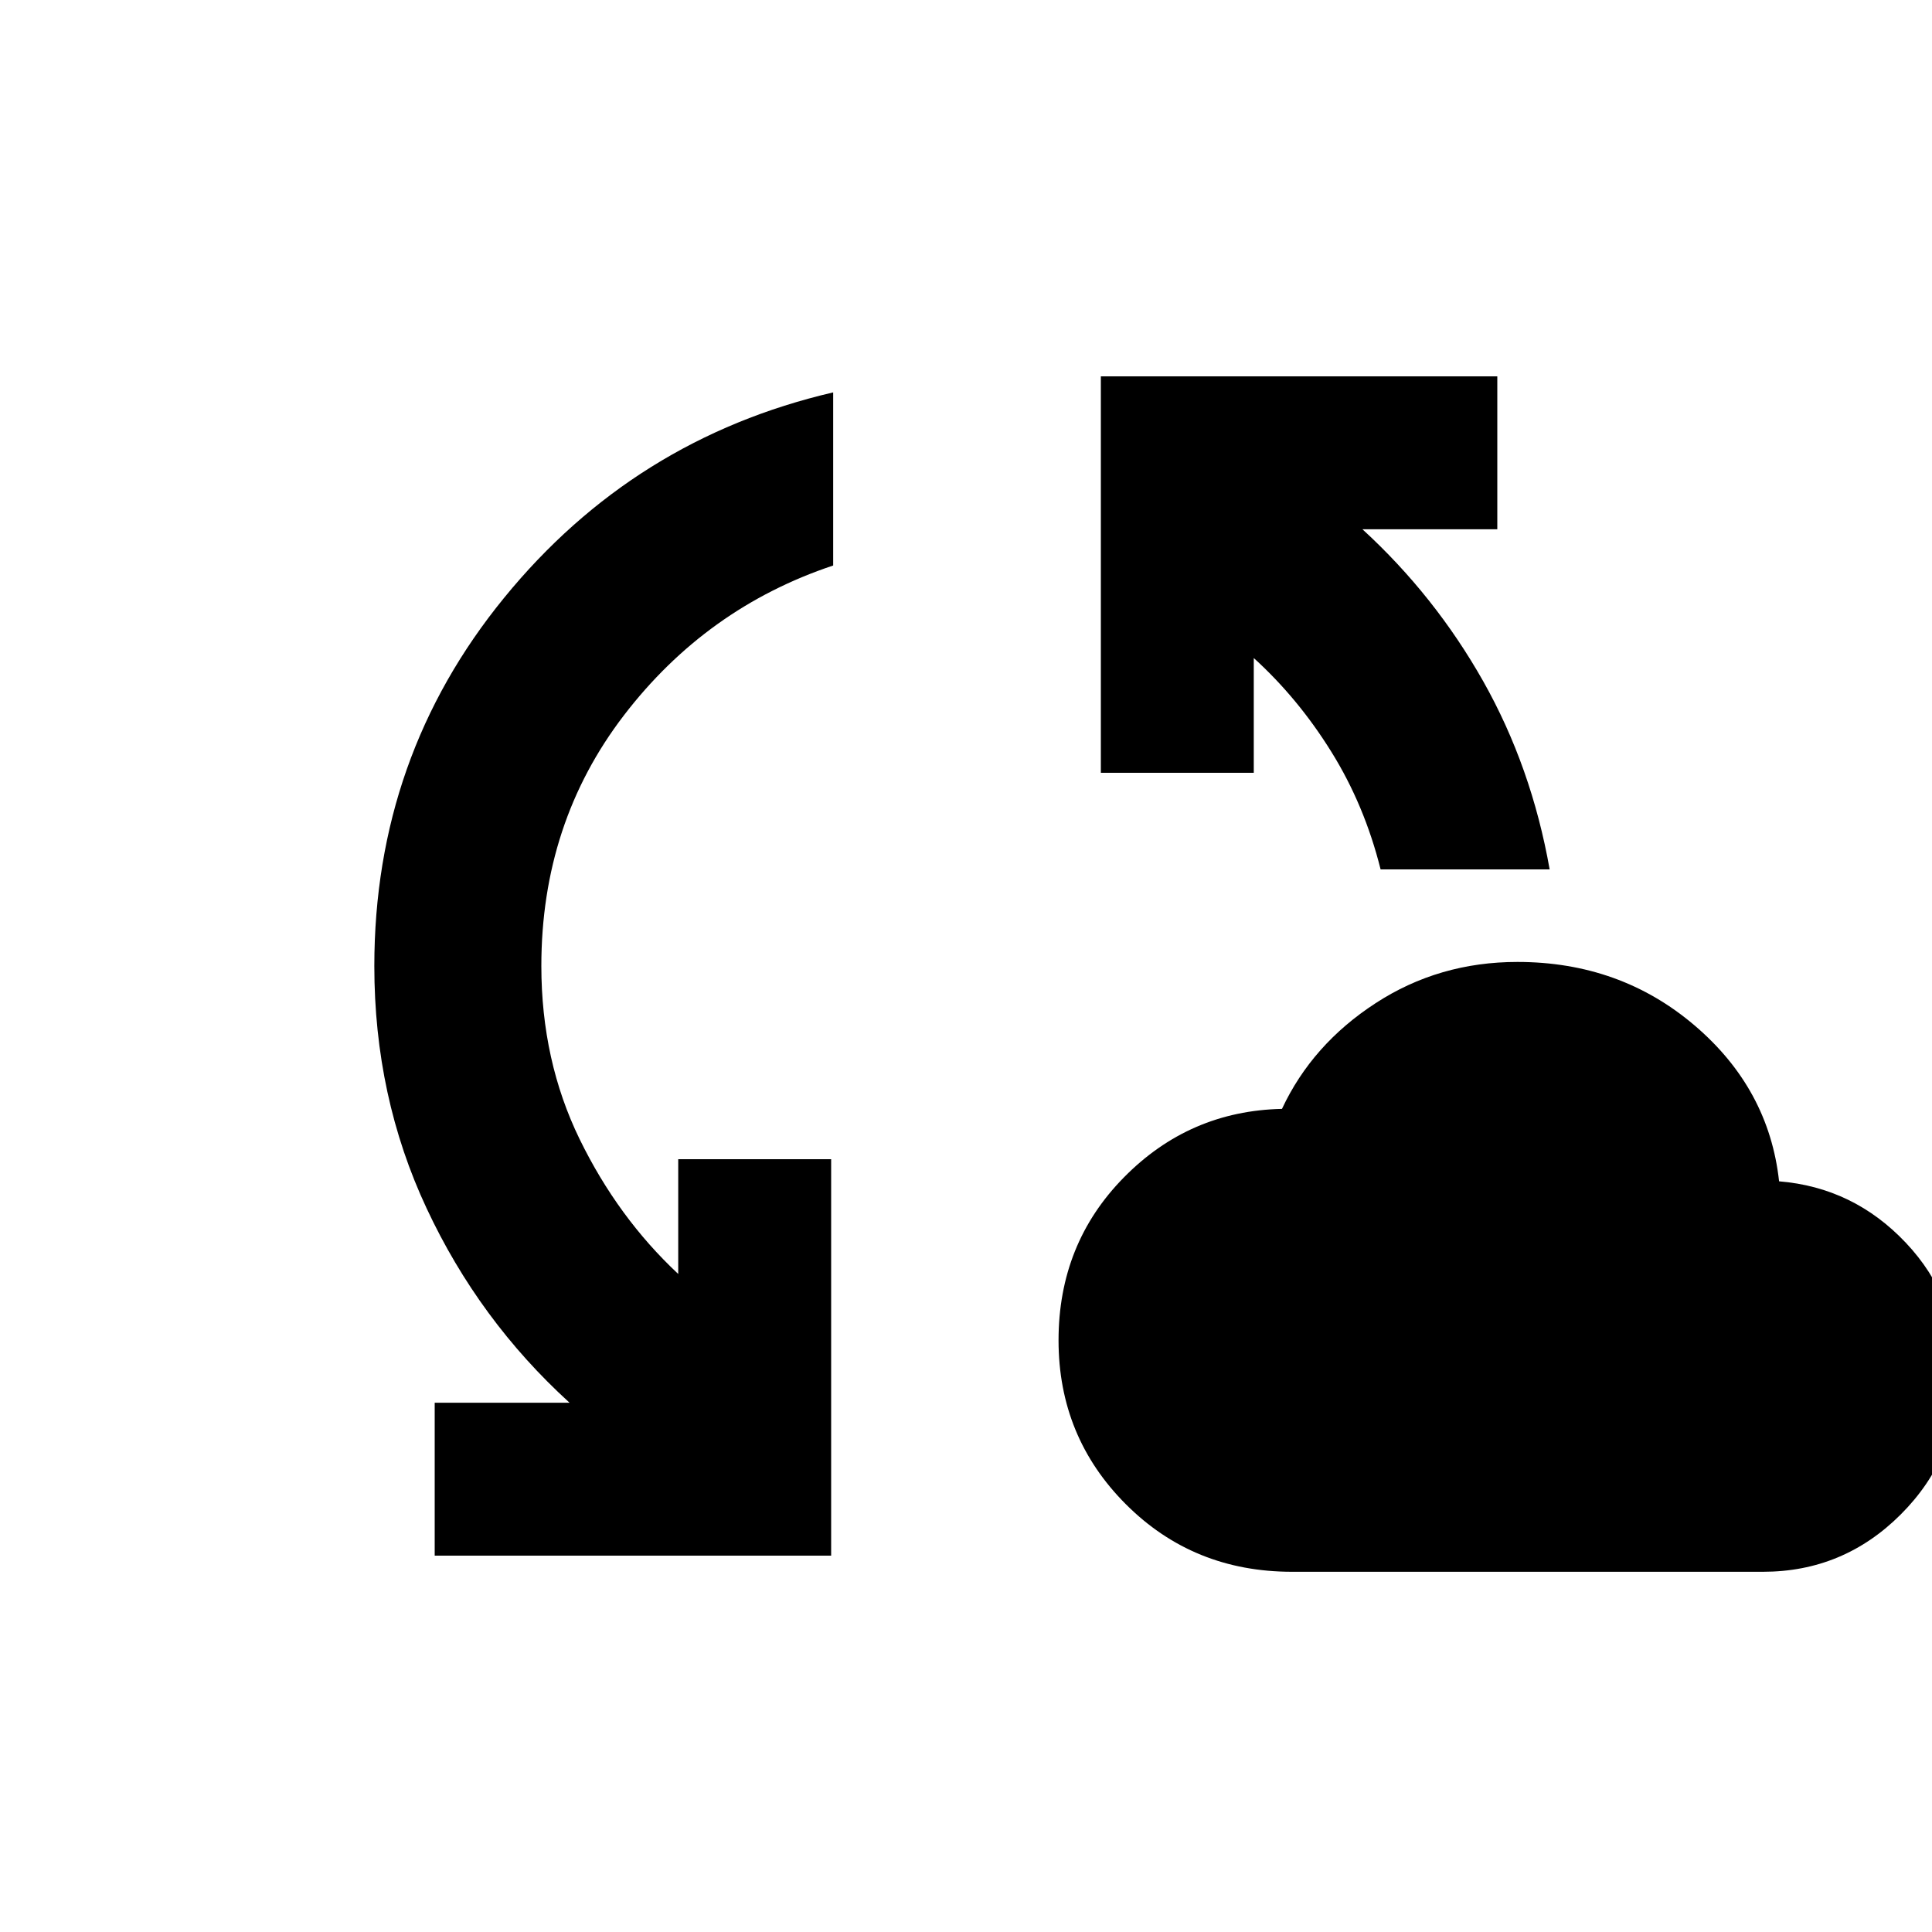 <svg xmlns="http://www.w3.org/2000/svg" viewBox="0 0 20 20"><path d="M4.5 16.104v-1.583h1.396q-.938-.854-1.479-2.011-.542-1.156-.542-2.51 0-2.167 1.344-3.812 1.343-1.646 3.406-2.126v1.792q-1.313.438-2.167 1.552Q5.604 8.521 5.604 10q0 .979.396 1.792.396.812 1.021 1.396V12h1.583v4.104Zm8.875.167q-1.021 0-1.719-.698-.698-.698-.698-1.698t.677-1.687q.677-.688 1.636-.709.312-.667.969-1.094.656-.427 1.468-.427 1.063 0 1.834.657.77.656.875 1.614.771.063 1.312.636.542.573.542 1.385 0 .833-.594 1.427-.594.594-1.427.594ZM14.292 9q-.167-.667-.511-1.219-.343-.552-.802-.969V8h-1.583V3.896H15.5v1.583h-1.396q.75.688 1.25 1.573.5.886.688 1.948Z"/></svg>